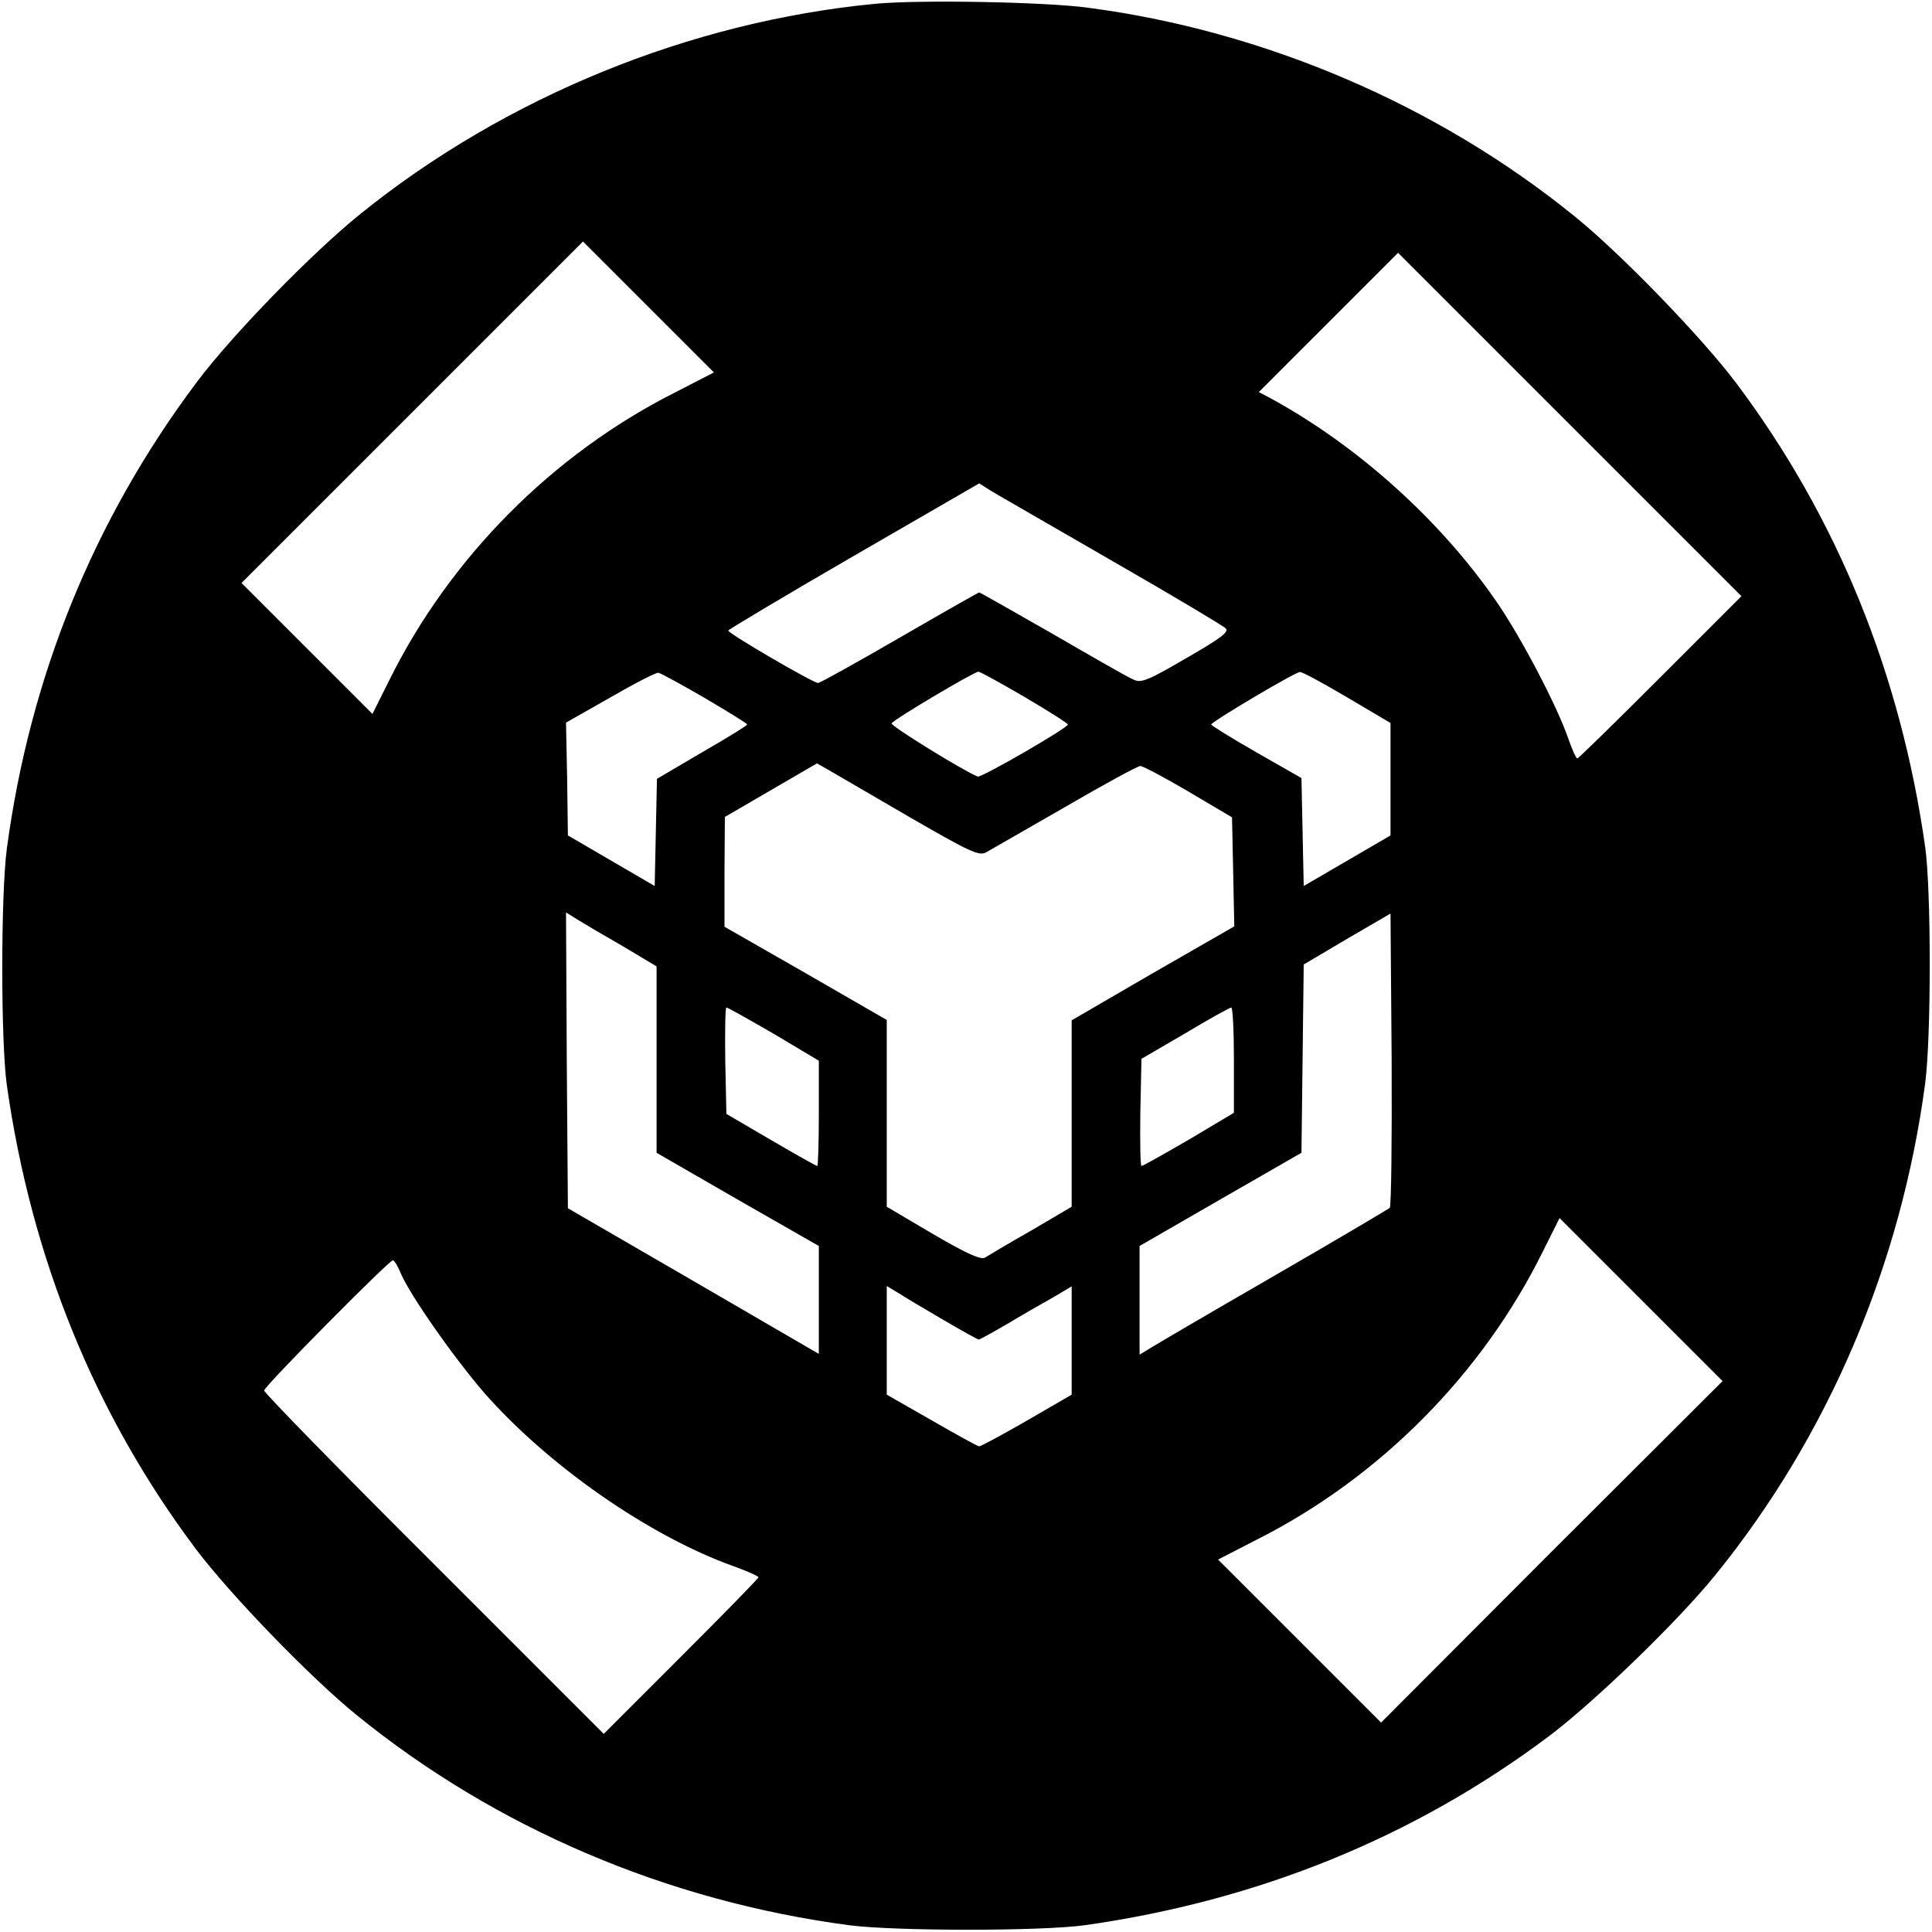 <?xml version="1.0" standalone="no"?>
<!DOCTYPE svg PUBLIC "-//W3C//DTD SVG 20010904//EN"
 "http://www.w3.org/TR/2001/REC-SVG-20010904/DTD/svg10.dtd">
<svg version="1.0" xmlns="http://www.w3.org/2000/svg"
 width="512pt" height="512pt" viewBox="0 0 512 512"
 preserveAspectRatio="xMidYMid meet">

<g transform="translate(0,512) scale(0.1,-0.1)"
fill="#000000" stroke="none">
<path d="M2320 5110 c-491 -47 -981 -247 -1365 -557 -129 -104 -340 -321 -433
-445 -274 -365 -443 -782 -504 -1238 -16 -123 -16 -509 0 -625 65 -459 233
-873 501 -1230 92 -122 304 -341 426 -440 368 -299 822 -493 1305 -557 123
-16 509 -16 625 0 459 65 873 233 1230 501 122 92 341 304 440 426 299 368
493 822 557 1305 16 123 16 509 0 625 -65 459 -233 873 -501 1230 -92 122
-304 341 -426 440 -365 297 -826 494 -1295 555 -115 15 -443 21 -560 10z
m-601 -804 l173 -173 -103 -53 c-325 -164 -597 -438 -758 -764 l-44 -88 -174
174 -173 173 452 452 c249 249 453 453 453 453 0 0 78 -78 174 -174z m2681
-981 c-118 -118 -217 -215 -220 -215 -3 0 -14 24 -24 53 -30 87 -123 264 -187
358 -149 218 -369 416 -599 542 l-34 18 185 185 184 184 455 -455 455 -455
-215 -215z m-1455 310 c160 -92 296 -173 303 -180 10 -9 -10 -25 -104 -79
-101 -59 -120 -67 -140 -57 -13 5 -109 60 -214 121 -105 60 -193 110 -195 110
-2 0 -97 -54 -211 -120 -114 -66 -211 -120 -216 -120 -13 0 -238 131 -238 139
1 3 150 92 333 198 l332 192 30 -19 c16 -10 161 -93 320 -185z m-1077 -365
c61 -36 112 -67 112 -70 0 -3 -54 -36 -120 -74 l-119 -70 -3 -142 -3 -142
-115 67 -115 67 -2 150 -3 149 118 67 c64 37 122 67 127 65 6 -1 61 -31 123
-67z m847 3 c63 -37 115 -70 115 -73 0 -9 -230 -142 -239 -138 -36 14 -231
134 -228 141 3 9 217 136 230 137 4 0 59 -30 122 -67z m855 -1 l115 -68 0
-149 0 -149 -115 -67 -115 -67 -3 143 -3 143 -119 68 c-66 38 -120 71 -120 74
0 7 222 139 235 139 6 1 62 -30 125 -67z m-1162 -316 c161 -93 186 -105 205
-95 12 7 106 61 209 120 103 60 193 109 200 109 7 0 65 -31 128 -68 l115 -68
3 -144 3 -145 -216 -124 -215 -125 0 -247 0 -247 -107 -63 c-60 -34 -115 -67
-123 -72 -11 -6 -49 11 -138 63 l-122 72 0 248 0 247 -215 124 -215 123 0 146
1 145 122 71 122 71 30 -17 c17 -10 112 -65 213 -124z m-755 -345 l87 -52 0
-247 0 -247 215 -124 215 -123 0 -143 0 -143 -332 193 -333 193 -3 392 -2 392
32 -20 c18 -11 72 -43 121 -71z m2030 -692 c-5 -4 -145 -87 -313 -184 -168
-97 -315 -183 -327 -191 l-23 -14 0 144 0 144 215 124 214 123 3 250 3 249
115 68 115 67 3 -386 c1 -213 -1 -390 -5 -394z m-1632 461 l119 -71 0 -139 c0
-77 -2 -140 -4 -140 -3 0 -58 31 -123 69 l-118 69 -3 141 c-1 78 0 141 3 141
4 0 60 -32 126 -70z m1219 -70 l0 -139 -119 -71 c-66 -38 -122 -70 -126 -70
-3 0 -4 64 -3 142 l3 142 115 67 c63 38 118 68 123 69 4 0 7 -63 7 -140z m842
-1302 l-452 -453 -216 216 -216 216 103 53 c325 164 597 438 758 764 l44 88
216 -216 216 -216 -453 -452z m-3051 740 c23 -57 144 -229 223 -320 170 -193
437 -379 661 -459 36 -13 65 -26 65 -29 0 -3 -92 -97 -205 -210 l-205 -205
-450 450 c-248 247 -450 454 -450 460 0 11 331 345 341 345 4 0 13 -15 20 -32z
m1441 -127 c48 -28 89 -51 92 -51 2 0 37 19 78 43 40 24 94 55 121 70 l47 28
0 -144 0 -143 -119 -69 c-66 -38 -122 -68 -126 -68 -4 0 -60 31 -126 69 l-119
68 0 144 0 144 33 -20 c17 -11 71 -43 119 -71z"/>
</g>
</svg>
